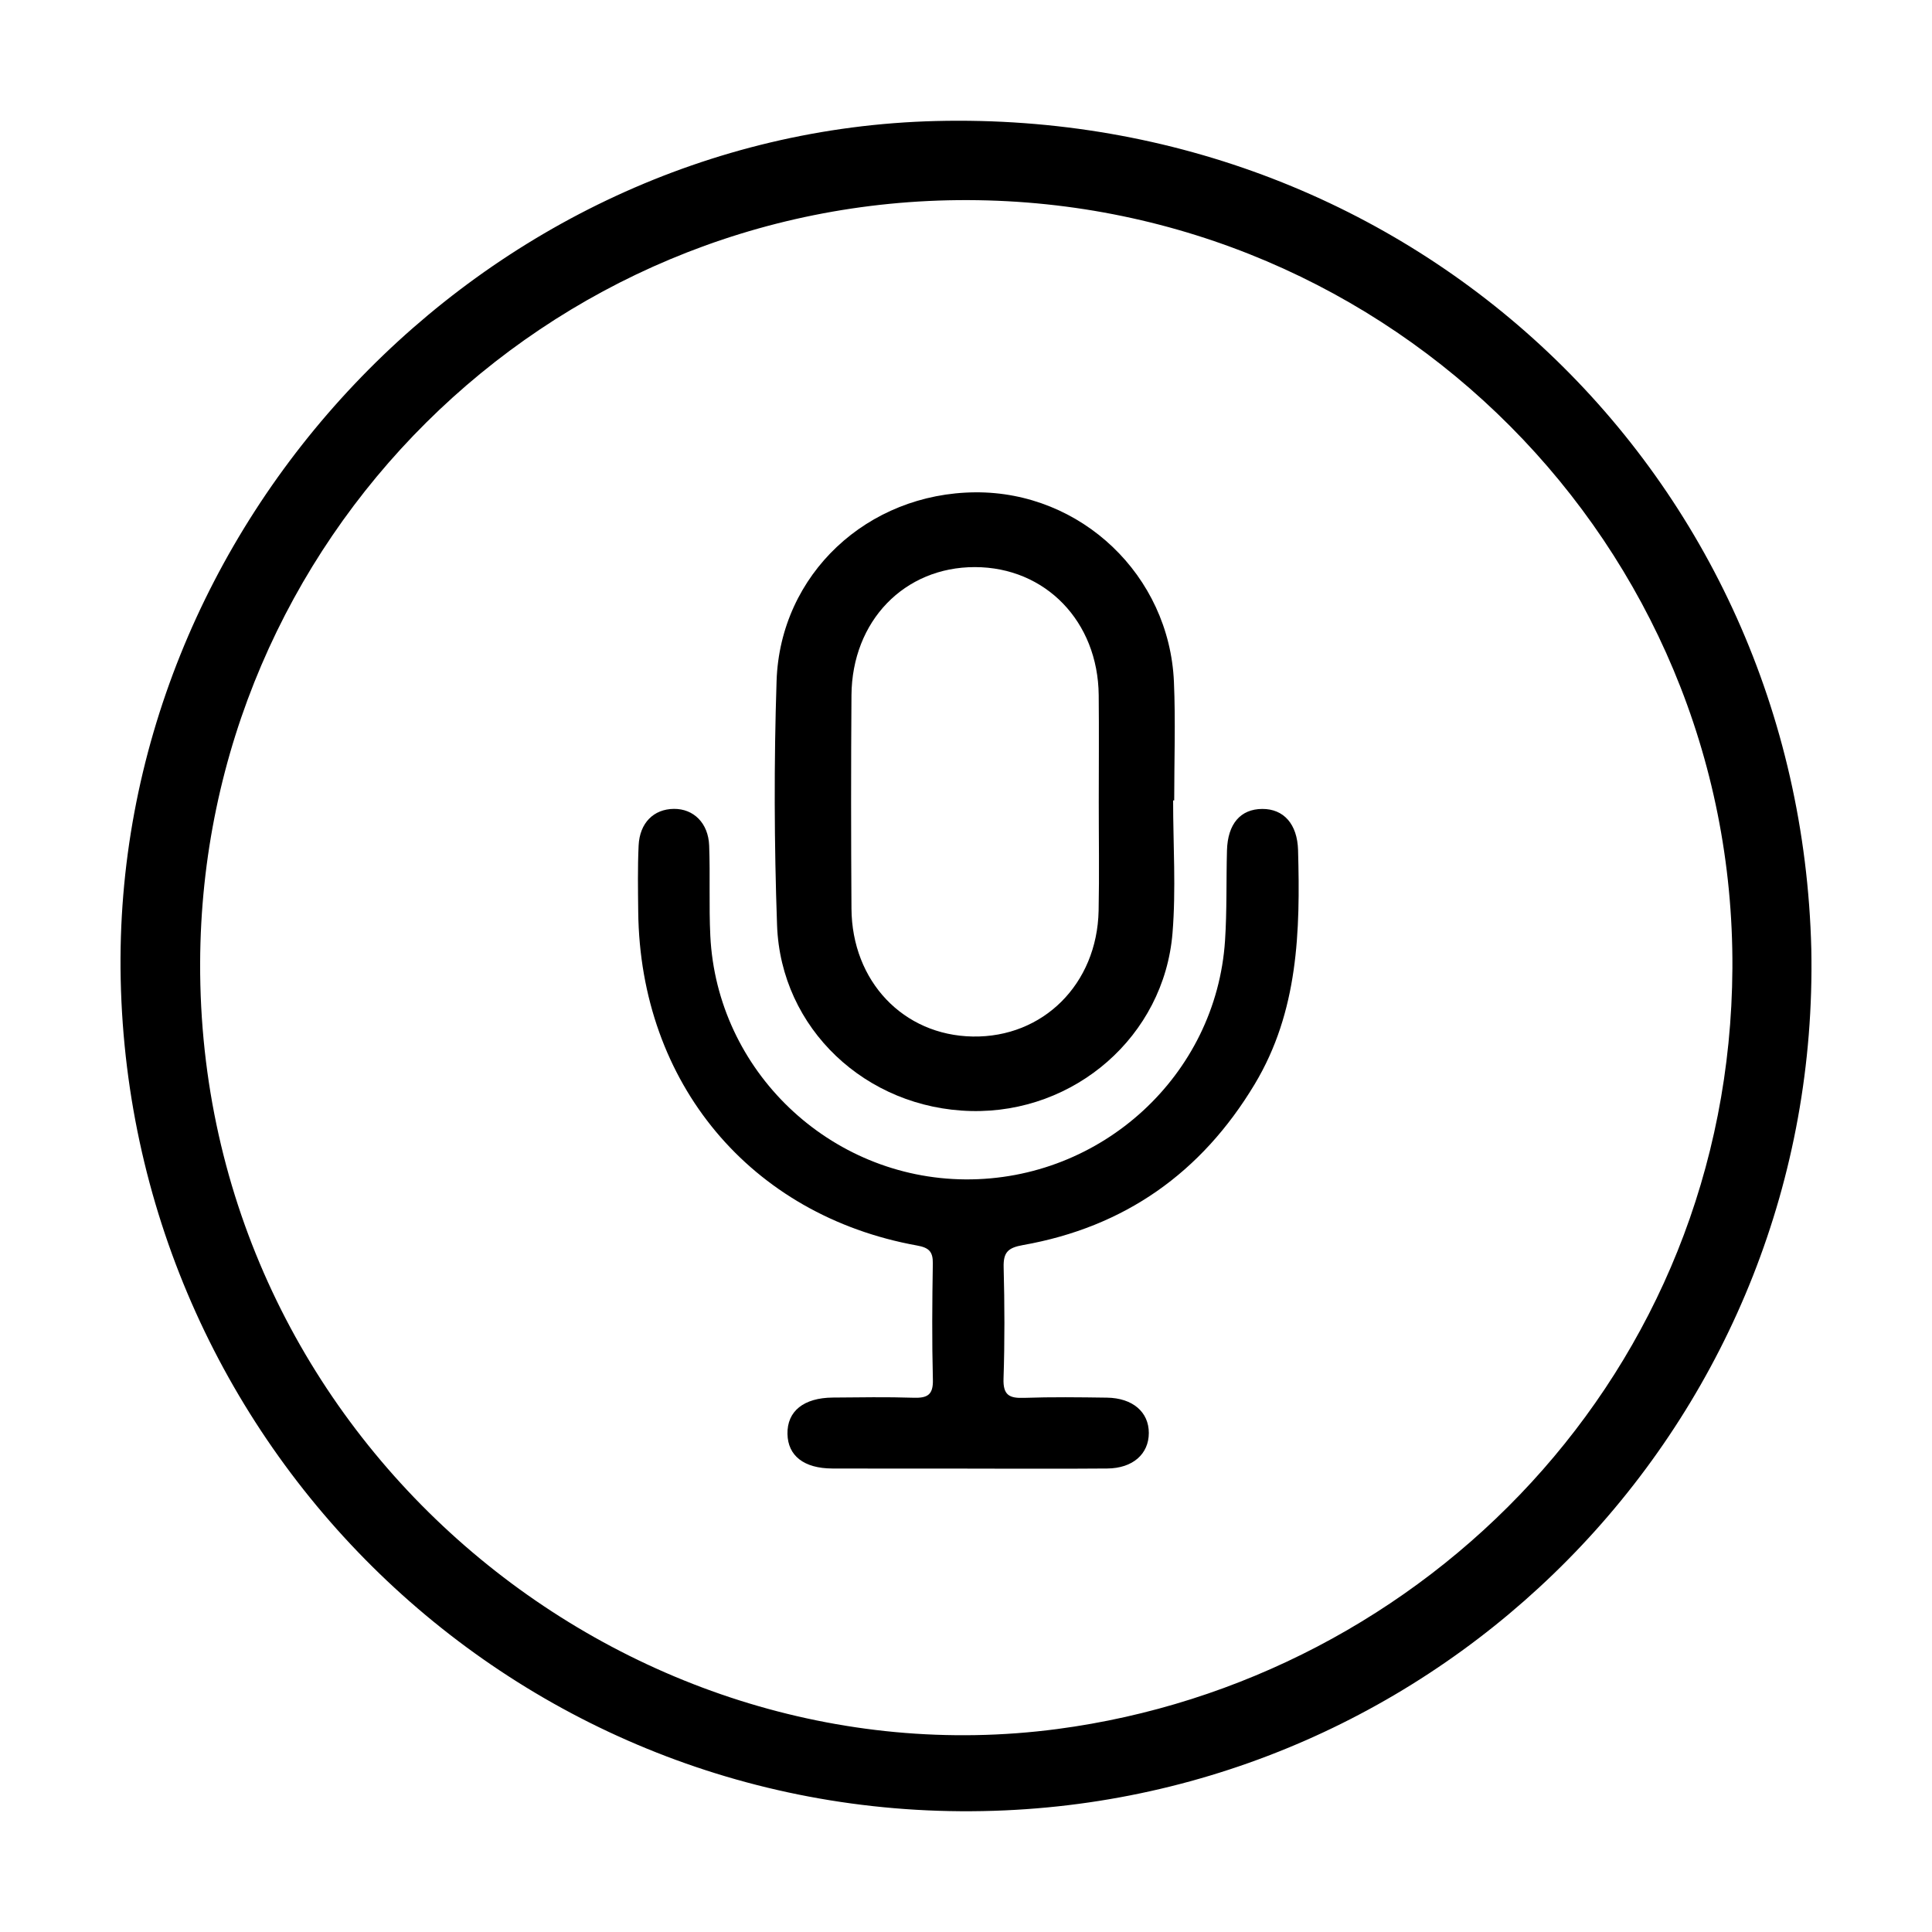 <!-- Generated by IcoMoon.io -->
<svg version="1.1" xmlns="http://www.w3.org/2000/svg" width="64" height="64" viewBox="0 0 64 64">
<title>h-castos</title>
<path d="M60.002 31.442c0.305 15.301-11.683 27.856-26.708 28.529-15.859 0.711-28.966-11.805-29.296-27.536-0.315-15.044 11.979-28.053 27.006-28.426 15.825-0.393 28.609 11.702 28.998 27.433zM32.064 6.629c-13.992-0.043-25.383 11.272-25.434 25.261-0.058 15.772 13.988 27.285 28.389 25.387 12.151-1.601 22.296-11.793 22.369-25.205 0.076-14.003-11.273-25.401-25.324-25.443z"></path>
<path d="M32.045 48.648c-1.493-0-2.986 0.004-4.478-0.002-0.936-0.004-1.468-0.422-1.481-1.145-0.014-0.753 0.536-1.198 1.505-1.205 0.89-0.007 1.781-0.023 2.671 0.006 0.455 0.014 0.655-0.090 0.641-0.599-0.033-1.282-0.023-2.566-0.002-3.849 0.006-0.397-0.133-0.525-0.524-0.595-5.518-0.998-9.171-5.379-9.235-11.050-0.008-0.733-0.021-1.468 0.013-2.199 0.035-0.753 0.501-1.209 1.169-1.215 0.651-0.006 1.141 0.47 1.168 1.217 0.037 0.994-0.010 1.991 0.038 2.985 0.217 4.479 3.956 8.041 8.448 8.072 4.513 0.031 8.311-3.452 8.603-7.914 0.065-0.992 0.037-1.989 0.064-2.983 0.024-0.881 0.448-1.371 1.168-1.375 0.712-0.004 1.163 0.503 1.187 1.364 0.074 2.688 0.012 5.344-1.439 7.758-1.763 2.933-4.307 4.729-7.671 5.325-0.497 0.088-0.656 0.237-0.643 0.735 0.032 1.23 0.037 2.462-0.004 3.692-0.018 0.547 0.195 0.652 0.679 0.635 0.916-0.032 1.833-0.020 2.749-0.007 0.851 0.013 1.385 0.476 1.385 1.169 0 0.698-0.531 1.171-1.376 1.178-1.545 0.013-3.090 0.004-4.636 0.004z"></path>
<path d="M38.861 26.515c0 1.465 0.099 2.939-0.020 4.394-0.28 3.413-3.239 5.977-6.676 5.895-3.476-0.083-6.303-2.728-6.424-6.157-0.095-2.693-0.104-5.393-0.016-8.086 0.115-3.541 3.013-6.228 6.587-6.252 3.501-0.023 6.424 2.747 6.576 6.28 0.056 1.306 0.009 2.617 0.009 3.926-0.011 0-0.023 0-0.035 0zM36.398 26.558c0-1.177 0.010-2.354-0.002-3.531-0.024-2.443-1.765-4.238-4.101-4.241s-4.071 1.783-4.089 4.246c-0.017 2.354-0.015 4.708-0 7.063 0.015 2.414 1.719 4.201 4.015 4.241 2.33 0.041 4.122-1.737 4.172-4.168 0.025-1.203 0.004-2.407 0.005-3.61z"></path>
</svg>

